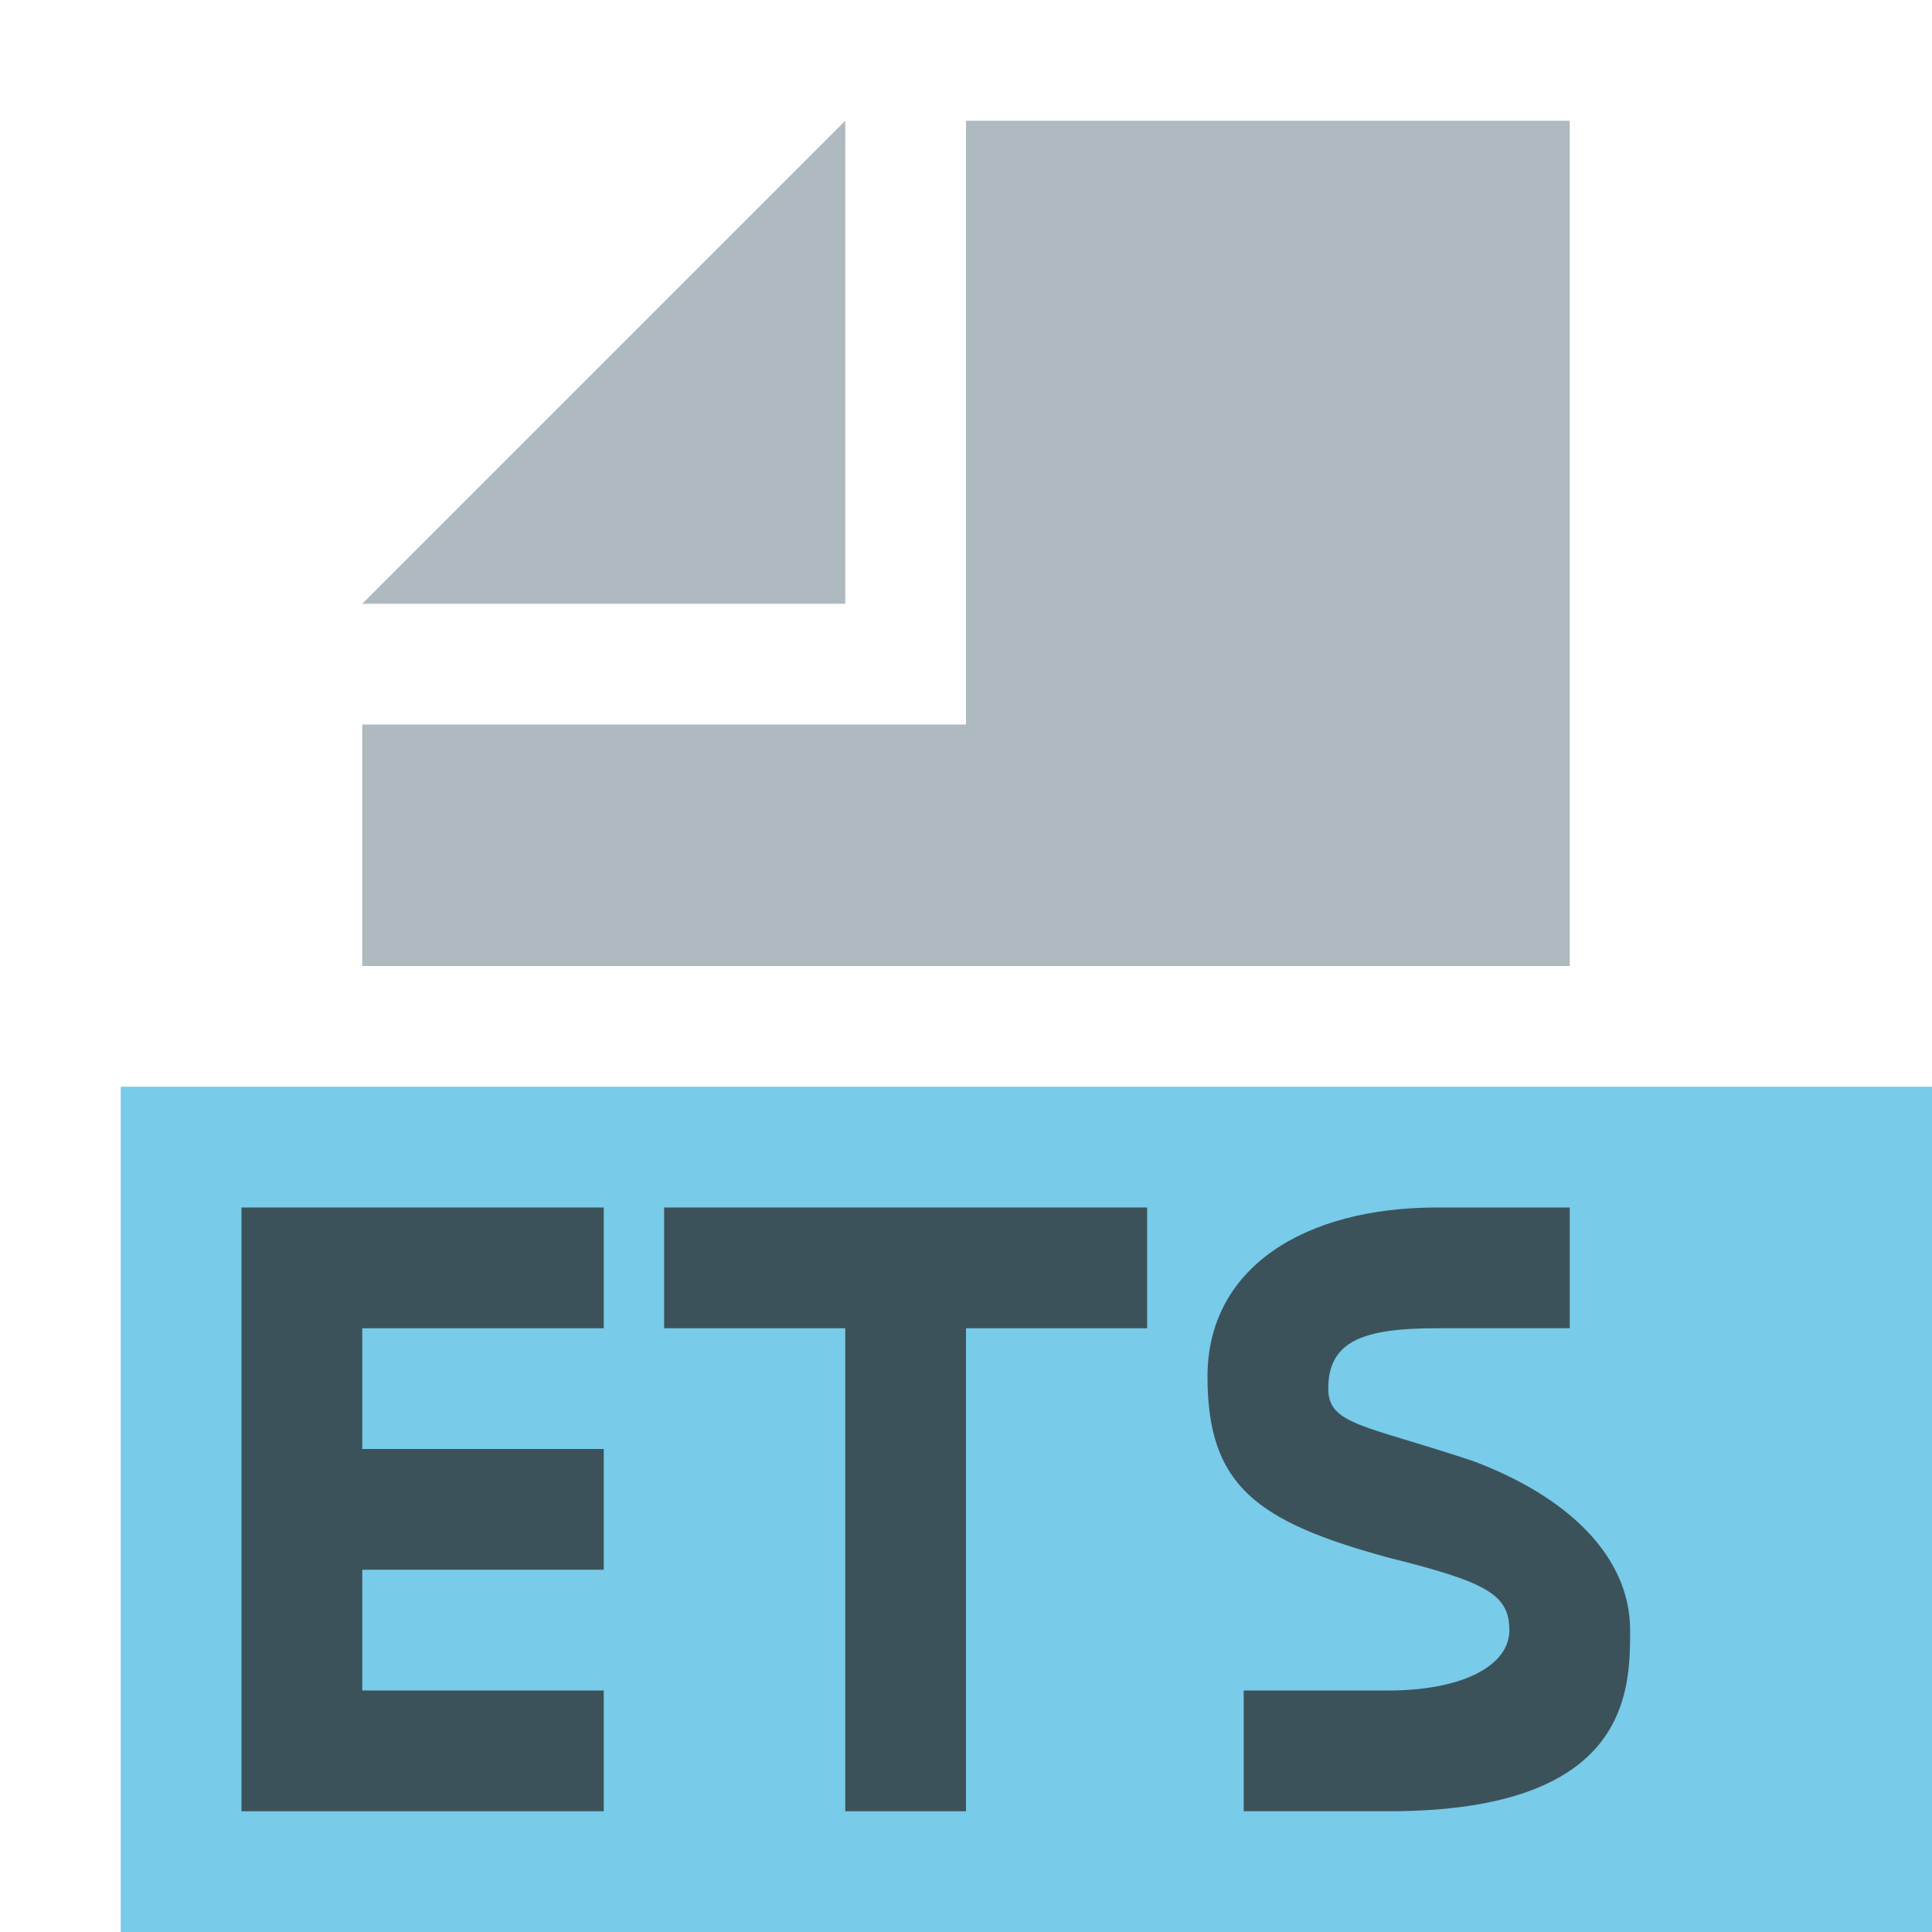 <svg xmlns="http://www.w3.org/2000/svg" width="16" height="16" viewBox="0 0 16 16">
    <rect id="frame" width="16" height="16" fill="none"/>
    <g fill="none" fill-rule="evenodd">
        <path fill="#40b6e0" fill-opacity=".7" d="M 1 16 h 15 V 9 H 1 z"/>
        <path fill="#9aa7b0" fill-opacity=".8" d="M 7 1 L 3 5 h 4 z"/>
        <path fill="#9aa7b0" fill-opacity=".8" d="M 8 1 v 5 H 3 v 2 h 10 V 1 z"/>
        <path fill="#231f20" fill-opacity=".7"  d="M 2 10 L 2 15 L 5 15 L 5 14 L 3 14 L 3 13 L 5 13 L 5 12 L 3 12 L 3 11 L 5 11 L 5 10 Z" />
        <path fill="#231f20" fill-opacity=".7" d="M 7 11 H 5.5 v -1 h 4 v 1 H 8 v 4 H 7 z"/>
        <path fill="#231f20" fill-opacity=".7" d="M 11 11.5 c 0 -0.4 0.3 -0.5 0.9 -0.5 H 13 v -1 H 11.9 C 10.8 10 10 10.5 10 11.4 c 0 0.9 0.4 1.2 1.5 1.5 c 0.8 0.2 1 0.3 1 0.6 c 0 0.3 -0.4 0.5 -1 0.5 H 10.3 v 1 h 1.2 c 2 0 2 -1 2 -1.5 c 0 -0.6 -0.5 -1.1 -1.3 -1.4 c -0.9 -0.3 -1.2 -0.3 -1.2 -0.6 z"/>
    </g>
</svg>